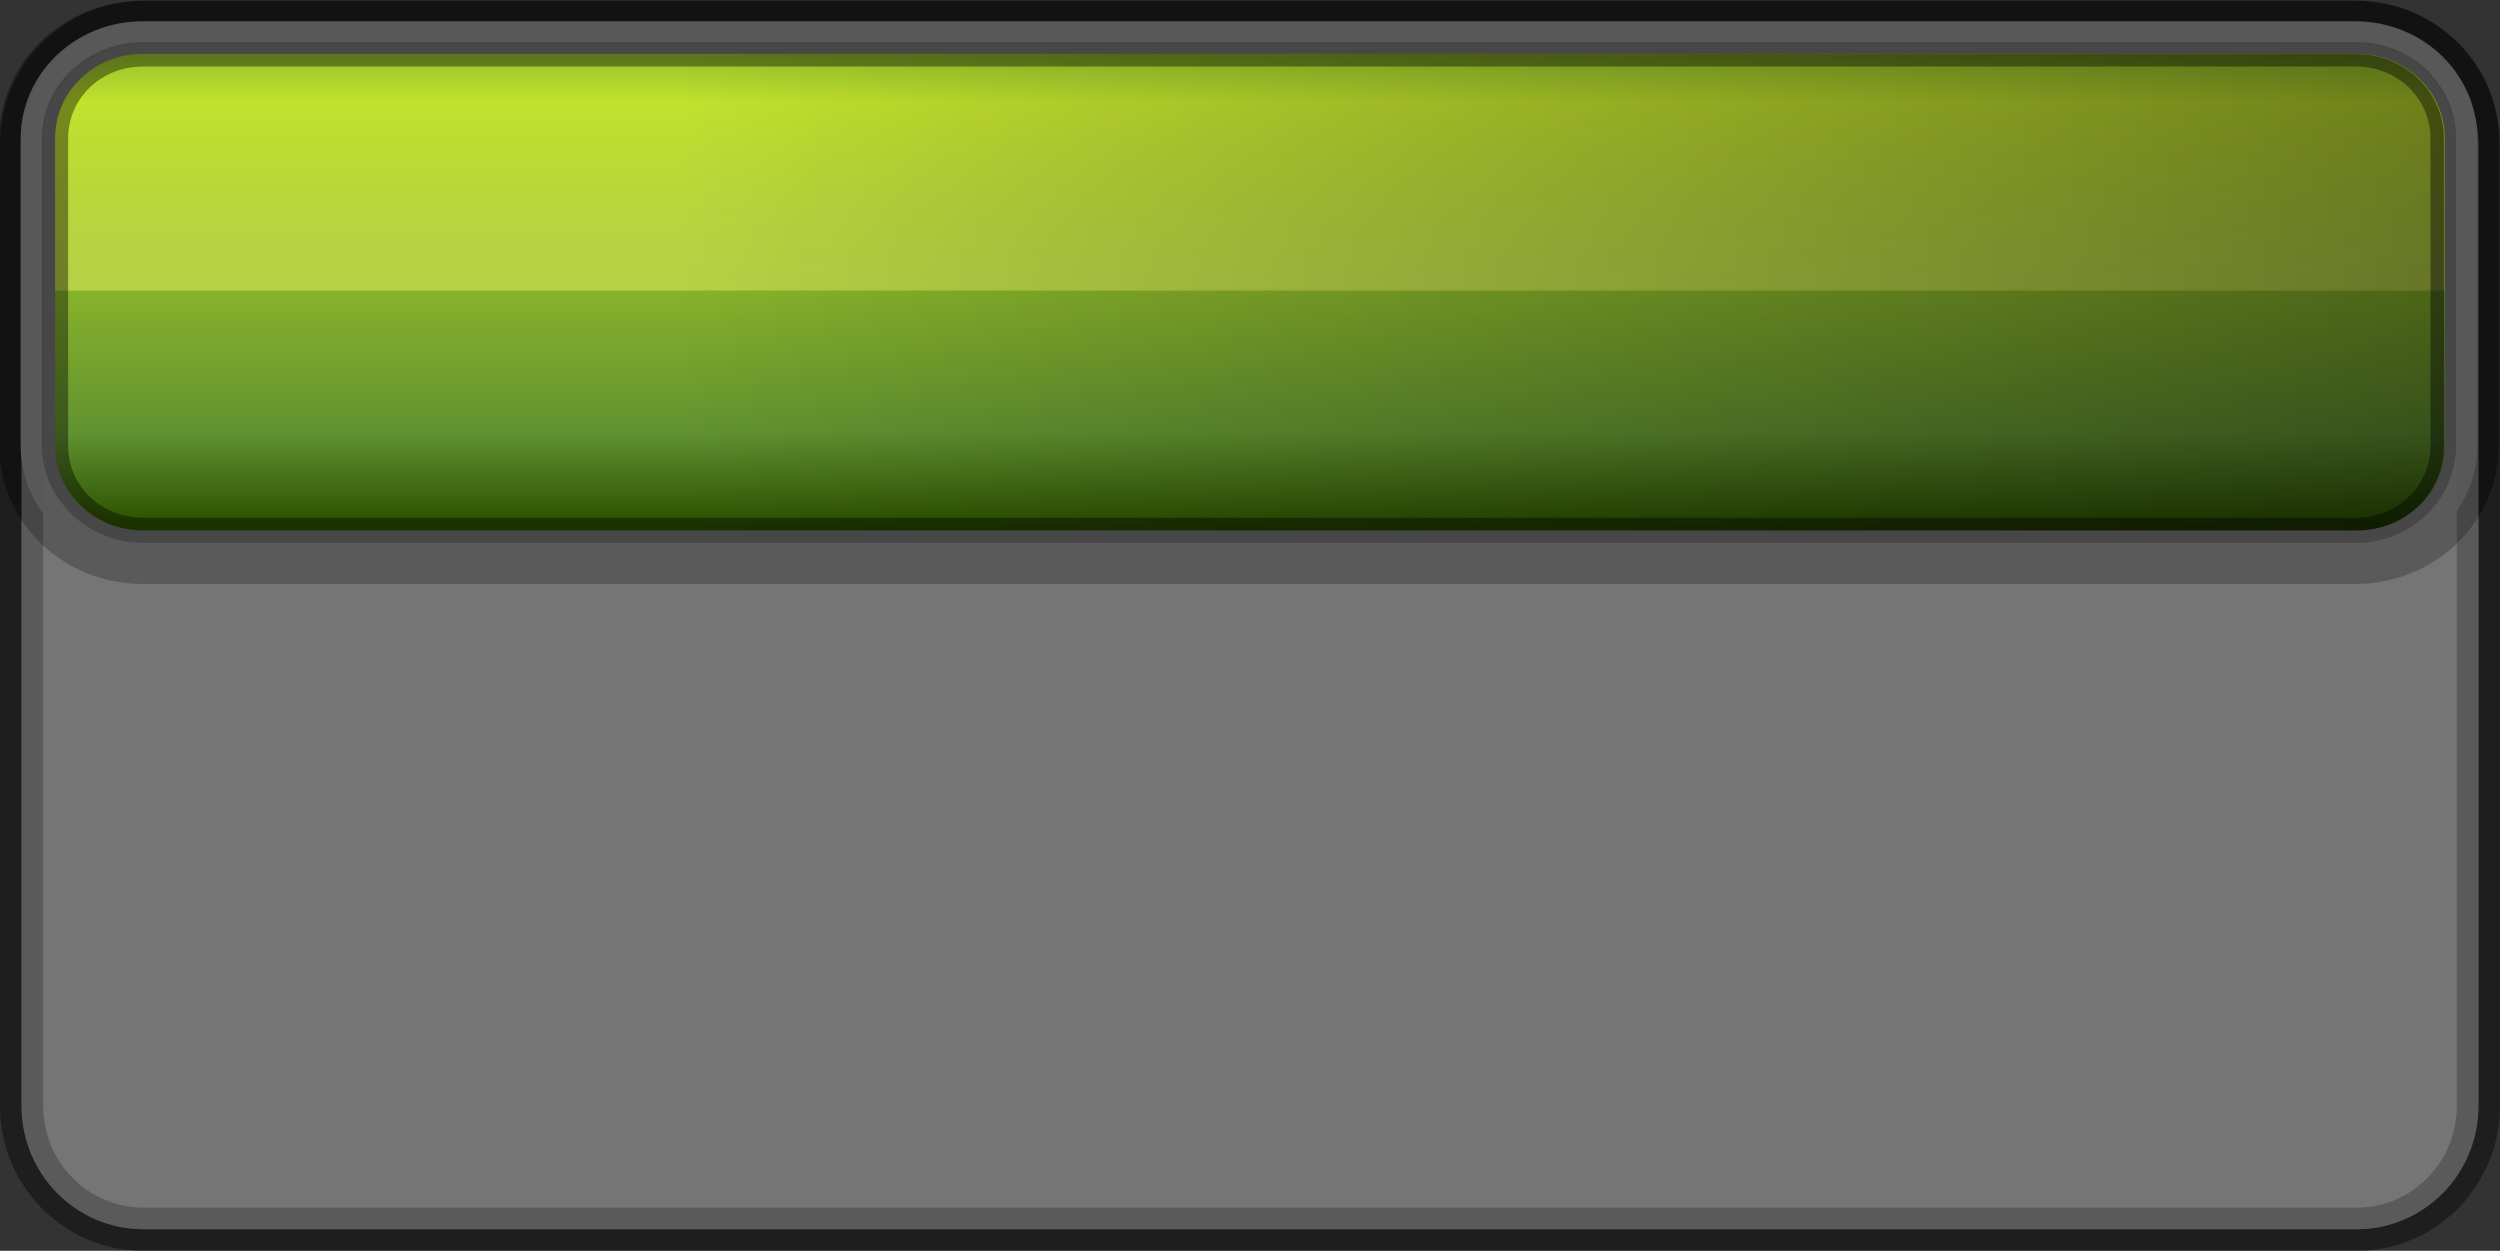 <?xml version="1.0" encoding="UTF-8" standalone="no"?>
<!-- Created with Inkscape (http://www.inkscape.org/) -->

<svg
   xmlns:dc="http://purl.org/dc/elements/1.1/"
   xmlns:cc="http://creativecommons.org/ns#"
   xmlns:rdf="http://www.w3.org/1999/02/22-rdf-syntax-ns#"
   xmlns:svg="http://www.w3.org/2000/svg"
   xmlns="http://www.w3.org/2000/svg"
   xmlns:xlink="http://www.w3.org/1999/xlink"
   xmlns:sodipodi="http://sodipodi.sourceforge.net/DTD/sodipodi-0.dtd"
   xmlns:inkscape="http://www.inkscape.org/namespaces/inkscape"
   width="120"
   height="60.038"
   id="svg6504"
   version="1.1"
   inkscape:version="0.48.3.1 r9886"
   sodipodi:docname="FrameWindow.svg">
  <rect width="100%" height="100%" fill="#333333" stroke="none"/>
  <defs
     id="defs6506">
    <linearGradient
       id="linearGradient13560-4-1">
      <stop
         style="stop-color:#ffffff;stop-opacity:0;"
         offset="0"
         id="stop13562-5-3" />
      <stop
         id="stop13564-1-3"
         offset="0.992"
         style="stop-color:#ffffff;stop-opacity:0.409;" />
      <stop
         style="stop-color:#ffffff;stop-opacity:0;"
         offset="1"
         id="stop13566-9-3" />
    </linearGradient>
    <linearGradient
       id="linearGradient13443-0-5">
      <stop
         id="stop13445-6-8"
         offset="0"
         style="stop-color:#7d7d7d;stop-opacity:1;" />
      <stop
         style="stop-color:#b7b7b7;stop-opacity:1;"
         offset="0.193"
         id="stop13447-5-0" />
      <stop
         style="stop-color:#e9e9e9;stop-opacity:1;"
         offset="0.805"
         id="stop13449-1-3" />
      <stop
         id="stop13451-5-1"
         offset="1"
         style="stop-color:#d1d1d1;stop-opacity:1;" />
    </linearGradient>
    <linearGradient
       id="linearGradient12924-0-9-4-3-7-8">
      <stop
         style="stop-color:#fdff6c;stop-opacity:0;"
         offset="0"
         id="stop12926-4-9-9-5-9-7" />
      <stop
         id="stop12928-4-2-1-2-2-4"
         offset="0.992"
         style="stop-color:#fdfd6f;stop-opacity:0.409;" />
      <stop
         style="stop-color:#ffff46;stop-opacity:0;"
         offset="1"
         id="stop12930-9-5-7-0-1-4" />
    </linearGradient>
    <linearGradient
       id="linearGradient12904-16-3-0-5-8-1">
      <stop
         id="stop12906-80-3-3-3-8-4"
         offset="0"
         style="stop-color:#2b5000;stop-opacity:1;" />
      <stop
         style="stop-color:#619230;stop-opacity:1;"
         offset="0.179"
         id="stop12908-8-37-8-2-8-9" />
      <stop
         style="stop-color:#b9dd23;stop-opacity:1;"
         offset="0.815"
         id="stop12910-4-4-4-59-8-7" />
      <stop
         id="stop12912-2-38-1-6-15-8"
         offset="1"
         style="stop-color:#629e2a;stop-opacity:1;" />
    </linearGradient>
    <linearGradient
       inkscape:collect="always"
       xlink:href="#linearGradient12904-16-3-0-5-8-1-7"
       id="linearGradient15701-4"
       gradientUnits="userSpaceOnUse"
       gradientTransform="matrix(1,0,0,1.002,283.274,-419.378)"
       x1="-116.673"
       y1="523.042"
       x2="-116.673"
       y2="498.009" />
    <linearGradient
       id="linearGradient12904-16-3-0-5-8-1-7">
      <stop
         id="stop12906-80-3-3-3-8-4-5"
         offset="0"
         style="stop-color:#2b5000;stop-opacity:1;" />
      <stop
         style="stop-color:#619230;stop-opacity:1;"
         offset="0.179"
         id="stop12908-8-37-8-2-8-9-7" />
      <stop
         style="stop-color:#b9dd23;stop-opacity:1;"
         offset="0.815"
         id="stop12910-4-4-4-59-8-7-2" />
      <stop
         id="stop12912-2-38-1-6-15-8-5"
         offset="1"
         style="stop-color:#629e2a;stop-opacity:1;" />
    </linearGradient>
    <linearGradient
       inkscape:collect="always"
       xlink:href="#linearGradient12924-0-9-4-3-7-8-1"
       id="linearGradient15698-8"
       gradientUnits="userSpaceOnUse"
       gradientTransform="matrix(1,0,0,1.002,283.305,-419.545)"
       x1="-127.973"
       y1="498.281"
       x2="-127.973"
       y2="511.926" />
    <linearGradient
       id="linearGradient12924-0-9-4-3-7-8-1">
      <stop
         style="stop-color:#fdff6c;stop-opacity:0;"
         offset="0"
         id="stop12926-4-9-9-5-9-7-3" />
      <stop
         id="stop12928-4-2-1-2-2-4-1"
         offset="0.992"
         style="stop-color:#fdfd6f;stop-opacity:0.409;" />
      <stop
         style="stop-color:#ffff46;stop-opacity:0;"
         offset="1"
         id="stop12930-9-5-7-0-1-4-8" />
    </linearGradient>
    <linearGradient
       inkscape:collect="always"
       xlink:href="#linearGradient5745-3-1-3-7-2-9"
       id="linearGradient15695-1"
       gradientUnits="userSpaceOnUse"
       gradientTransform="matrix(1,0,0,1.002,283.228,-419.365)"
       x1="-51.637"
       y1="498.009"
       x2="-184.108"
       y2="498.009" />
    <linearGradient
       inkscape:collect="always"
       id="linearGradient5745-3-1-3-7-2-9">
      <stop
         style="stop-color:#000000;stop-opacity:1;"
         offset="0"
         id="stop5747-4-8-0-5-2-3" />
      <stop
         style="stop-color:#000000;stop-opacity:0;"
         offset="1"
         id="stop5749-8-4-1-9-9-8" />
    </linearGradient>
    <linearGradient
       inkscape:collect="always"
       xlink:href="#linearGradient13443-0-5-0"
       id="linearGradient7510-7"
       gradientUnits="userSpaceOnUse"
       gradientTransform="matrix(1,0,0,1.002,283.274,-450.086)"
       x1="-116.673"
       y1="523.042"
       x2="-116.673"
       y2="498.009" />
    <linearGradient
       id="linearGradient13443-0-5-0">
      <stop
         id="stop13445-6-8-6"
         offset="0"
         style="stop-color:#7d7d7d;stop-opacity:1;" />
      <stop
         style="stop-color:#b7b7b7;stop-opacity:1;"
         offset="0.193"
         id="stop13447-5-0-4" />
      <stop
         style="stop-color:#e9e9e9;stop-opacity:1;"
         offset="0.805"
         id="stop13449-1-3-4" />
      <stop
         id="stop13451-5-1-3"
         offset="1"
         style="stop-color:#d1d1d1;stop-opacity:1;" />
    </linearGradient>
    <linearGradient
       inkscape:collect="always"
       xlink:href="#linearGradient13560-4-1-1"
       id="linearGradient7512-5"
       gradientUnits="userSpaceOnUse"
       gradientTransform="matrix(1,0,0,1.002,283.305,-450.253)"
       x1="-127.973"
       y1="498.281"
       x2="-127.973"
       y2="511.926" />
    <linearGradient
       id="linearGradient13560-4-1-1">
      <stop
         style="stop-color:#ffffff;stop-opacity:0;"
         offset="0"
         id="stop13562-5-3-8" />
      <stop
         id="stop13564-1-3-6"
         offset="0.992"
         style="stop-color:#ffffff;stop-opacity:0.409;" />
      <stop
         style="stop-color:#ffffff;stop-opacity:0;"
         offset="1"
         id="stop13566-9-3-9" />
    </linearGradient>
    <linearGradient
       inkscape:collect="always"
       xlink:href="#linearGradient5745-3-1-3-7-4-1-0"
       id="linearGradient7514-6"
       gradientUnits="userSpaceOnUse"
       gradientTransform="matrix(1,0,0,1.002,283.228,-450.073)"
       x1="-51.637"
       y1="498.009"
       x2="-184.108"
       y2="498.009" />
    <linearGradient
       inkscape:collect="always"
       id="linearGradient5745-3-1-3-7-4-1-0">
      <stop
         style="stop-color:#000000;stop-opacity:1;"
         offset="0"
         id="stop5747-4-8-0-5-5-4-3" />
      <stop
         style="stop-color:#000000;stop-opacity:0;"
         offset="1"
         id="stop5749-8-4-1-9-5-2-7" />
    </linearGradient>
    <linearGradient
       inkscape:collect="always"
       xlink:href="#linearGradient12904-16-3-0-5-8-1-7-3"
       id="linearGradient15701-4-5"
       gradientUnits="userSpaceOnUse"
       gradientTransform="matrix(1,0,0,1.002,283.274,-419.378)"
       x1="-116.673"
       y1="523.042"
       x2="-116.673"
       y2="498.009" />
    <linearGradient
       id="linearGradient12904-16-3-0-5-8-1-7-3">
      <stop
         id="stop12906-80-3-3-3-8-4-5-2"
         offset="0"
         style="stop-color:#2b5000;stop-opacity:1;" />
      <stop
         style="stop-color:#619230;stop-opacity:1;"
         offset="0.179"
         id="stop12908-8-37-8-2-8-9-7-3" />
      <stop
         style="stop-color:#b9dd23;stop-opacity:1;"
         offset="0.815"
         id="stop12910-4-4-4-59-8-7-2-6" />
      <stop
         id="stop12912-2-38-1-6-15-8-5-7"
         offset="1"
         style="stop-color:#629e2a;stop-opacity:1;" />
    </linearGradient>
    <linearGradient
       inkscape:collect="always"
       xlink:href="#linearGradient12924-0-9-4-3-7-8-1-5"
       id="linearGradient15698-8-3"
       gradientUnits="userSpaceOnUse"
       gradientTransform="matrix(1,0,0,1.002,283.305,-419.545)"
       x1="-127.973"
       y1="498.281"
       x2="-127.973"
       y2="511.926" />
    <linearGradient
       id="linearGradient12924-0-9-4-3-7-8-1-5">
      <stop
         style="stop-color:#fdff6c;stop-opacity:0;"
         offset="0"
         id="stop12926-4-9-9-5-9-7-3-2" />
      <stop
         id="stop12928-4-2-1-2-2-4-1-1"
         offset="0.992"
         style="stop-color:#fdfd6f;stop-opacity:0.409;" />
      <stop
         style="stop-color:#ffff46;stop-opacity:0;"
         offset="1"
         id="stop12930-9-5-7-0-1-4-8-7" />
    </linearGradient>
    <linearGradient
       inkscape:collect="always"
       xlink:href="#linearGradient5745-3-1-3-7-2-9-2"
       id="linearGradient15695-1-1"
       gradientUnits="userSpaceOnUse"
       gradientTransform="matrix(1,0,0,1.002,283.228,-419.365)"
       x1="-51.637"
       y1="498.009"
       x2="-184.108"
       y2="498.009" />
    <linearGradient
       inkscape:collect="always"
       id="linearGradient5745-3-1-3-7-2-9-2">
      <stop
         style="stop-color:#000000;stop-opacity:1;"
         offset="0"
         id="stop5747-4-8-0-5-2-3-4" />
      <stop
         style="stop-color:#000000;stop-opacity:0;"
         offset="1"
         id="stop5749-8-4-1-9-9-8-2" />
    </linearGradient>
    <linearGradient
       inkscape:collect="always"
       xlink:href="#linearGradient13443-0-5-0-0"
       id="linearGradient7510-7-4"
       gradientUnits="userSpaceOnUse"
       gradientTransform="matrix(1,0,0,1.002,283.274,-450.086)"
       x1="-116.673"
       y1="523.042"
       x2="-116.673"
       y2="498.009" />
    <linearGradient
       id="linearGradient13443-0-5-0-0">
      <stop
         id="stop13445-6-8-6-6"
         offset="0"
         style="stop-color:#7d7d7d;stop-opacity:1;" />
      <stop
         style="stop-color:#b7b7b7;stop-opacity:1;"
         offset="0.193"
         id="stop13447-5-0-4-0" />
      <stop
         style="stop-color:#e9e9e9;stop-opacity:1;"
         offset="0.805"
         id="stop13449-1-3-4-5" />
      <stop
         id="stop13451-5-1-3-7"
         offset="1"
         style="stop-color:#d1d1d1;stop-opacity:1;" />
    </linearGradient>
    <linearGradient
       inkscape:collect="always"
       xlink:href="#linearGradient13560-4-1-1-4"
       id="linearGradient7512-5-7"
       gradientUnits="userSpaceOnUse"
       gradientTransform="matrix(1,0,0,1.002,283.305,-450.253)"
       x1="-127.973"
       y1="498.281"
       x2="-127.973"
       y2="511.926" />
    <linearGradient
       id="linearGradient13560-4-1-1-4">
      <stop
         style="stop-color:#ffffff;stop-opacity:0;"
         offset="0"
         id="stop13562-5-3-8-9" />
      <stop
         id="stop13564-1-3-6-2"
         offset="0.992"
         style="stop-color:#ffffff;stop-opacity:0.409;" />
      <stop
         style="stop-color:#ffffff;stop-opacity:0;"
         offset="1"
         id="stop13566-9-3-9-2" />
    </linearGradient>
    <linearGradient
       inkscape:collect="always"
       xlink:href="#linearGradient5745-3-1-3-7-4-1-0-9"
       id="linearGradient7514-6-7"
       gradientUnits="userSpaceOnUse"
       gradientTransform="matrix(1,0,0,1.002,283.228,-450.073)"
       x1="-51.637"
       y1="498.009"
       x2="-184.108"
       y2="498.009" />
    <linearGradient
       inkscape:collect="always"
       id="linearGradient5745-3-1-3-7-4-1-0-9">
      <stop
         style="stop-color:#000000;stop-opacity:1;"
         offset="0"
         id="stop5747-4-8-0-5-5-4-3-1" />
      <stop
         style="stop-color:#000000;stop-opacity:0;"
         offset="1"
         id="stop5749-8-4-1-9-5-2-7-4" />
    </linearGradient>
  </defs>
  <sodipodi:namedview
     id="base"
     pagecolor="#ffffff"
     bordercolor="#666666"
     borderopacity="1.0"
     inkscape:pageopacity="0.0"
     inkscape:pageshadow="2"
     inkscape:zoom="5.6"
     inkscape:cx="89.327745"
     inkscape:cy="18.057642"
     inkscape:document-units="px"
     inkscape:current-layer="layer4"
     showgrid="false"
     inkscape:window-width="1916"
     inkscape:window-height="1041"
     inkscape:window-x="0"
     inkscape:window-y="18"
     inkscape:window-maximized="0"
     fit-margin-top="0"
     fit-margin-left="0"
     fit-margin-right="0"
     fit-margin-bottom="0" />
  <g
     inkscape:label="Inactive"
     inkscape:groupmode="layer"
     id="layer1"
     style="display:inline"
     transform="translate(0,-992.324)">
    <path
       inkscape:connector-curvature="0"
       id="rect12080-2-2-5-5-4-2-7"
       d="m 6.894,993.398 106.212,0 c 3.245,0 5.858,2.643 5.858,5.925 l 0,46.078 c 0,3.282 -2.613,5.925 -5.858,5.925 l -106.212,0 c -3.245,0 -5.858,-2.643 -5.858,-5.925 l 0,-46.078 c 0,-3.282 2.613,-5.925 5.858,-5.925 z"
       style="fill:#757575;fill-opacity:1;fill-rule:evenodd;stroke:#000000;stroke-width:2.072;stroke-miterlimit:4;stroke-opacity:0.229"
       sodipodi:nodetypes="sssssssss" />
  </g>
  <g
     inkscape:groupmode="layer"
     id="layer4"
     inkscape:label="InactiveTitlebar"
     style="display:inline">
    <g
       style="display:inline"
       id="g7425"
       transform="matrix(1.031,0,0,0.992,-69.657,-48.175)">
      <path
         sodipodi:nodetypes="sssssssss"
         inkscape:connector-curvature="0"
         id="rect12080-2-2-5-5-4-2-7-5"
         d="m 74.21,49.622 103.008,0 c 3.147,0 5.681,2.534 5.681,5.681 l 0,14.84 c 0,3.147 -2.534,5.681 -5.681,5.681 l -103.008,0 c -3.147,0 -5.681,-2.534 -5.681,-5.681 l 0,-14.84 c 0,-3.147 2.534,-5.681 5.681,-5.681 z"
         style="fill:#757575;fill-opacity:0.902;fill-rule:evenodd;stroke:#000000;stroke-width:1.998;stroke-miterlimit:4;stroke-opacity:0.229" />
      <path
         sodipodi:nodetypes="sssssssss"
         inkscape:connector-curvature="0"
         id="rect2996-6-1-49-0-2-1-5-4-4-2-3-5-2"
         d="m 74.212,51.2 103.101,0 c 2.261,0 4.08,1.82 4.08,4.08 l 0,14.87 c 0,2.261 -1.82,4.08 -4.08,4.08 l -103.101,0 c -2.261,0 -4.08,-1.82 -4.08,-4.08 l 0,-14.87 c 0,-2.261 1.82,-4.08 4.08,-4.08 z"
         style="fill:url(#linearGradient7510-7-4);fill-opacity:1;fill-rule:evenodd;stroke:none" />
      <path
         sodipodi:nodetypes="sssssssss"
         inkscape:connector-curvature="0"
         id="rect2996-3-11-6-9-9-3-0-2-0-7-0-1-8"
         d="m 74.213,51.193 103.089,0 c 2.261,0 4.082,1.82 4.082,4.082 l 0,14.907 c 0,2.261 -1.821,4.082 -4.082,4.082 l -103.089,0 c -2.261,0 -4.082,-1.82 -4.082,-4.082 l 0,-14.907 c 0,-2.261 1.82,-4.082 4.082,-4.082 z"
         style="fill:url(#linearGradient7512-5-7);fill-opacity:1;fill-rule:evenodd;stroke:none" />
      <path
         sodipodi:nodetypes="sssssssss"
         inkscape:connector-curvature="0"
         id="rect2996-6-1-49-0-2-1-5-9-5-4-2-7-0-2"
         d="m 74.166,51.212 103.101,0 c 2.261,0 4.08,1.82 4.08,4.08 l 0,14.87 c 0,2.261 -1.82,4.08 -4.08,4.08 l -103.101,0 c -2.261,0 -4.08,-1.82 -4.08,-4.08 l 0,-14.87 c 0,-2.261 1.82,-4.08 4.08,-4.08 z"
         style="opacity:0.7;fill:url(#linearGradient7514-6-7);fill-opacity:1;fill-rule:evenodd;stroke:none" />
      <path
         inkscape:export-ydpi="110.06"
         inkscape:export-xdpi="110.06"
         inkscape:export-filename="C:\Users\Adam\Desktop\the-eleventh\CEGUI GUI\cegui4_notext2.png"
         sodipodi:nodetypes="ssssssssssssssssss"
         inkscape:connector-curvature="0"
         id="rect2996-6-1-49-0-2-8-5-4-2-9-0-6-7-6"
         d="m 74.205,50.623 c -2.578,0 -4.687,2.081 -4.687,4.662 l 0,14.854 c 0,2.581 2.109,4.693 4.687,4.693 l 103.047,0 c 2.578,0 4.656,-2.112 4.656,-4.693 l 0,-14.854 c 0,-2.581 -2.078,-4.662 -4.656,-4.662 z m 0,1.189 103.047,0 c 1.934,0 3.468,1.536 3.468,3.473 l 0,14.862 c 0,1.937 -1.534,3.473 -3.468,3.473 l -103.047,0 c -1.934,0 -3.468,-1.536 -3.468,-3.473 l 0,-14.862 c 0,-1.937 1.534,-3.473 3.468,-3.473 z"
         style="font-size:medium;font-style:normal;font-variant:normal;font-weight:normal;font-stretch:normal;text-indent:0;text-align:start;text-decoration:none;line-height:normal;letter-spacing:normal;word-spacing:normal;text-transform:none;direction:ltr;block-progression:tb;writing-mode:lr-tb;text-anchor:start;baseline-shift:baseline;color:#000000;fill:#000000;fill-opacity:0.392;fill-rule:evenodd;stroke:none;stroke-width:1.2;marker:none;visibility:visible;display:inline;overflow:visible;enable-background:accumulate;font-family:Sans;-inkscape-font-specification:Sans" />
    </g>
  </g>
  <g
     inkscape:groupmode="layer"
     id="layer2"
     inkscape:label="Active"
     style="display:inline"
     transform="translate(0,-992.324)">
    <path
       inkscape:connector-curvature="0"
       id="rect12080-2-2-5-5-4-2-7-3"
       d="m 6.894,993.398 106.212,0 c 3.245,0 5.858,2.643 5.858,5.925 l 0,46.078 c 0,3.282 -2.613,5.925 -5.858,5.925 l -106.212,0 c -3.245,0 -5.858,-2.643 -5.858,-5.925 l 0,-46.078 c 0,-3.282 2.613,-5.925 5.858,-5.925 z"
       style="fill:#757575;fill-opacity:1;fill-rule:evenodd;stroke:#000000;stroke-width:2.072;stroke-miterlimit:4;stroke-opacity:0.229"
       sodipodi:nodetypes="sssssssss" />
  </g>
  <g
     inkscape:groupmode="layer"
     id="layer3"
     inkscape:label="ActiveTitlebar"
     style="display:inline">
    <g
       style="display:inline"
       transform="matrix(1.031,0,0,0.993,-69.661,-78.748)"
       id="g7418">
      <path
         sodipodi:nodetypes="sssssssss"
         inkscape:connector-curvature="0"
         id="rect12080-2-2-5-5-4-2-2"
         d="m 74.21,80.329 103.008,0 c 3.147,0 5.681,2.534 5.681,5.681 l 0,14.84 c 0,3.147 -2.534,5.681 -5.681,5.681 l -103.008,0 c -3.147,0 -5.681,-2.534 -5.681,-5.681 l 0,-14.84 c 0,-3.147 2.534,-5.681 5.681,-5.681 z"
         style="fill:#757575;fill-opacity:0.902;fill-rule:evenodd;stroke:#000000;stroke-width:1.998;stroke-miterlimit:4;stroke-opacity:0.229" />
      <path
         sodipodi:nodetypes="sssssssss"
         inkscape:connector-curvature="0"
         id="rect2996-6-1-49-0-2-1-5-4-4-2-3-1"
         d="m 74.212,81.908 103.101,0 c 2.261,0 4.08,1.82 4.08,4.08 l 0,14.87 c 0,2.261 -1.82,4.08 -4.08,4.08 l -103.101,0 c -2.261,0 -4.08,-1.82 -4.08,-4.08 l 0,-14.87 c 0,-2.261 1.82,-4.08 4.08,-4.08 z"
         style="fill:url(#linearGradient15701-4-5);fill-opacity:1;fill-rule:evenodd;stroke:none" />
      <path
         sodipodi:nodetypes="sssssssss"
         inkscape:connector-curvature="0"
         id="rect2996-3-11-6-9-9-3-0-2-0-7-0-4"
         d="m 74.213,81.9 103.089,0 c 2.261,0 4.082,1.82 4.082,4.082 l 0,14.907 c 0,2.261 -1.821,4.082 -4.082,4.082 l -103.089,0 c -2.261,0 -4.082,-1.82 -4.082,-4.082 l 0,-14.907 c 0,-2.261 1.82,-4.082 4.082,-4.082 z"
         style="fill:url(#linearGradient15698-8-3);fill-opacity:1;fill-rule:evenodd;stroke:none" />
      <path
         sodipodi:nodetypes="sssssssss"
         inkscape:connector-curvature="0"
         id="rect2996-6-1-49-0-2-1-5-9-5-4-2-7-3"
         d="m 74.166,81.92 103.101,0 c 2.261,0 4.08,1.82 4.08,4.08 l 0,14.87 c 0,2.261 -1.82,4.08 -4.08,4.08 l -103.101,0 c -2.261,0 -4.08,-1.82 -4.08,-4.08 l 0,-14.87 c 0,-2.261 1.82,-4.08 4.08,-4.08 z"
         style="opacity:0.7;fill:url(#linearGradient15695-1-1);fill-opacity:1;fill-rule:evenodd;stroke:none" />
      <path
         inkscape:export-ydpi="110.06"
         inkscape:export-xdpi="110.06"
         inkscape:export-filename="C:\Users\Adam\Desktop\the-eleventh\CEGUI GUI\cegui4_notext2.png"
         sodipodi:nodetypes="ssssssssssssssssss"
         inkscape:connector-curvature="0"
         id="rect2996-6-1-49-0-2-8-5-4-2-9-0-6-8"
         d="m 74.206,81.331 c -2.578,0 -4.687,2.081 -4.687,4.662 l 0,14.854 c 0,2.581 2.109,4.693 4.687,4.693 l 103.047,0 c 2.578,0 4.656,-2.112 4.656,-4.693 l 0,-14.854 c 0,-2.581 -2.078,-4.662 -4.656,-4.662 z m 0,1.189 103.047,0 c 1.934,0 3.468,1.536 3.468,3.473 l 0,14.862 c 0,1.937 -1.534,3.473 -3.468,3.473 l -103.047,0 c -1.934,0 -3.468,-1.536 -3.468,-3.473 l 0,-14.862 c 0,-1.937 1.534,-3.473 3.468,-3.473 z"
         style="font-size:medium;font-style:normal;font-variant:normal;font-weight:normal;font-stretch:normal;text-indent:0;text-align:start;text-decoration:none;line-height:normal;letter-spacing:normal;word-spacing:normal;text-transform:none;direction:ltr;block-progression:tb;writing-mode:lr-tb;text-anchor:start;baseline-shift:baseline;color:#000000;fill:#000000;fill-opacity:0.392;fill-rule:evenodd;stroke:none;stroke-width:1.2;marker:none;visibility:visible;display:inline;overflow:visible;enable-background:accumulate;font-family:Sans;-inkscape-font-specification:Sans" />
    </g>
  </g>
</svg>
